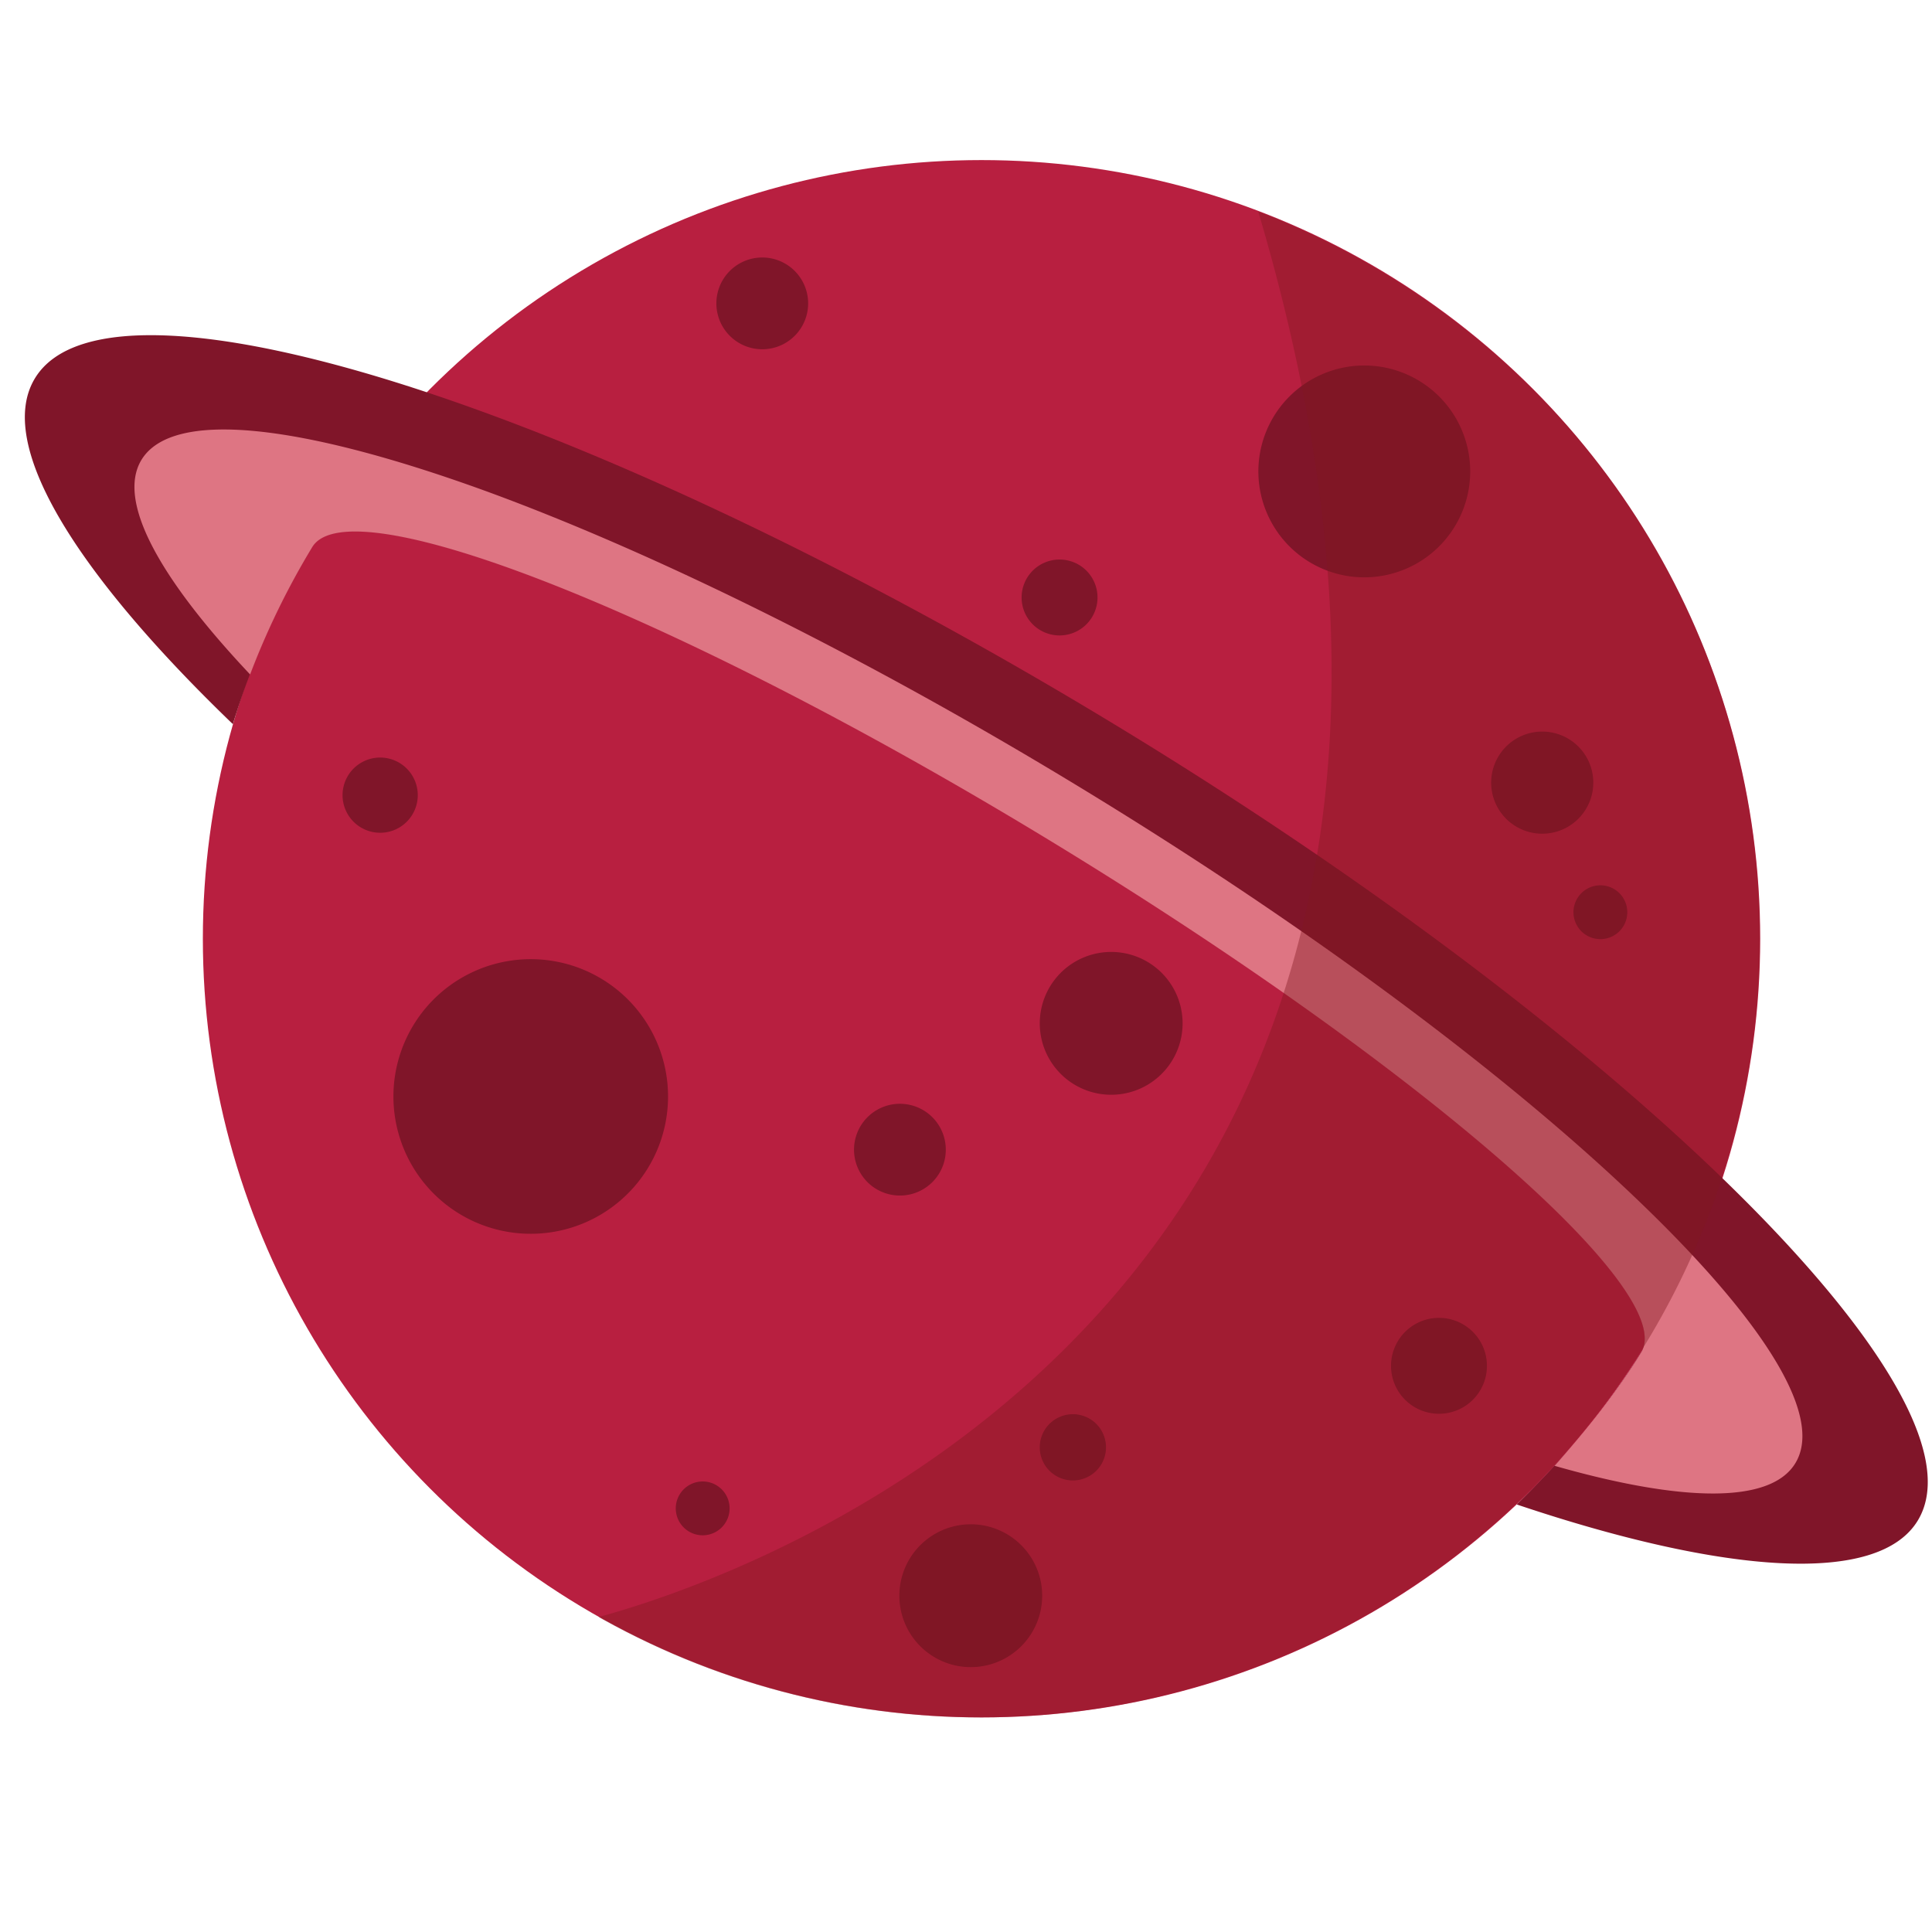 <svg id="Ebene_1" data-name="Ebene 1" xmlns="http://www.w3.org/2000/svg" viewBox="0 0 560 560"><defs><style>.cls-1{fill:#b81f40;}.cls-2{fill:none;}.cls-3{fill:#801529;}.cls-4{fill:#de7583;}.cls-5{fill:#801720;opacity:0.4;}</style></defs><title>Planet</title><circle class="cls-1" cx="284.5" cy="272.1" r="225.7"/><rect class="cls-2" x="7.2" y="50.2" width="551.6" height="450.18"/><path class="cls-3" d="M439.7,436c13.2-12.9,26-27.6,36-44.1,11-18.1-66.8-85-173-149.4s-201.2-102.1-212.2-84a225.3,225.3,0,0,0-23,51.4C21.6,165.7-1.3,128.6,10.1,109.7s55-15.7,115.4,4.6c55.4,18.6,125,51.7,197.1,95.4S456.1,300,498.2,340.5c45.9,44.2,69.1,81.3,57.7,100.2s-55.8,15.7-116.2-4.6"/><path class="cls-4" d="M450.6,424.9c8.9-10.1,17.9-21,25.1-32.9,11-18.1-66.9-85-173.1-149.4s-201.2-102.1-212.1-84a226.2,226.2,0,0,0-18,36.9C46.1,167.5,33.8,145.2,41,133.3c9-14.8,46.2-10.3,98.6,8.6,48,17.4,108.8,47.1,172.1,85.5S429.4,306,467,340.6c41,37.7,62.4,68.7,53.4,83.5-7.2,11.9-32.9,11.3-69.7.8h-0.2Z"/><rect class="cls-2" x="-76.7" y="81.3" width="701.4" height="430.81"/><rect class="cls-2" x="7.2" y="50.2" width="551.6" height="450.18"/><rect class="cls-2" x="7.2" y="50.2" width="551.6" height="450.18"/><path class="cls-3" d="M191.1,331.8a39.8,39.8,0,1,0-51.2,23.3,39.8,39.8,0,0,0,51.2-23.3"/><path class="cls-3" d="M120.4,234.3a10.9,10.9,0,1,0-14,6.4,10.9,10.9,0,0,0,14-6.4"/><path class="cls-3" d="M233.4,92.6a13.3,13.3,0,1,0-17.1,7.8,13.3,13.3,0,0,0,17.1-7.8"/><path class="cls-3" d="M424.2,147.4a30.7,30.7,0,1,0-39.5,18,30.7,30.7,0,0,0,39.5-18"/><path class="cls-3" d="M317.4,177.1a11,11,0,1,0-14.1,6.4,11,11,0,0,0,14.1-6.4"/><path class="cls-3" d="M471.2,267.1a7.8,7.8,0,1,0-10.1,4.6,7.8,7.8,0,0,0,10.1-4.6"/><path class="cls-3" d="M460.9,232a14.8,14.8,0,1,0-19.1,8.7,14.8,14.8,0,0,0,19.1-8.7"/><path class="cls-3" d="M341.5,303.8A20.7,20.7,0,1,0,314.8,316a20.7,20.7,0,0,0,26.7-12.2"/><path class="cls-3" d="M300.8,469.7a20.7,20.7,0,1,0-26.7,12.2,20.7,20.7,0,0,0,26.7-12.2"/><path class="cls-3" d="M320,422.8a9.6,9.6,0,1,0-12.4,5.7,9.6,9.6,0,0,0,12.4-5.7"/><path class="cls-3" d="M430.1,400.8a13.9,13.9,0,1,0-17.9,8.1,13.9,13.9,0,0,0,17.9-8.1"/><path class="cls-3" d="M273.3,337.9a13.3,13.3,0,1,0-17.1,7.8,13.3,13.3,0,0,0,17.1-7.8"/><path class="cls-3" d="M211,439.9a7.8,7.8,0,1,0-10.1,4.6,7.8,7.8,0,0,0,10.1-4.6"/><path class="cls-5" d="M335.9,491.8a225.3,225.3,0,0,1-162.4-23.1c36.3-9.8,285.8-88.4,191.2-407.4,67.4,25.9,121.5,83,139.3,158.6,28.7,121.5-46.6,243.3-168.2,271.9"/></svg>